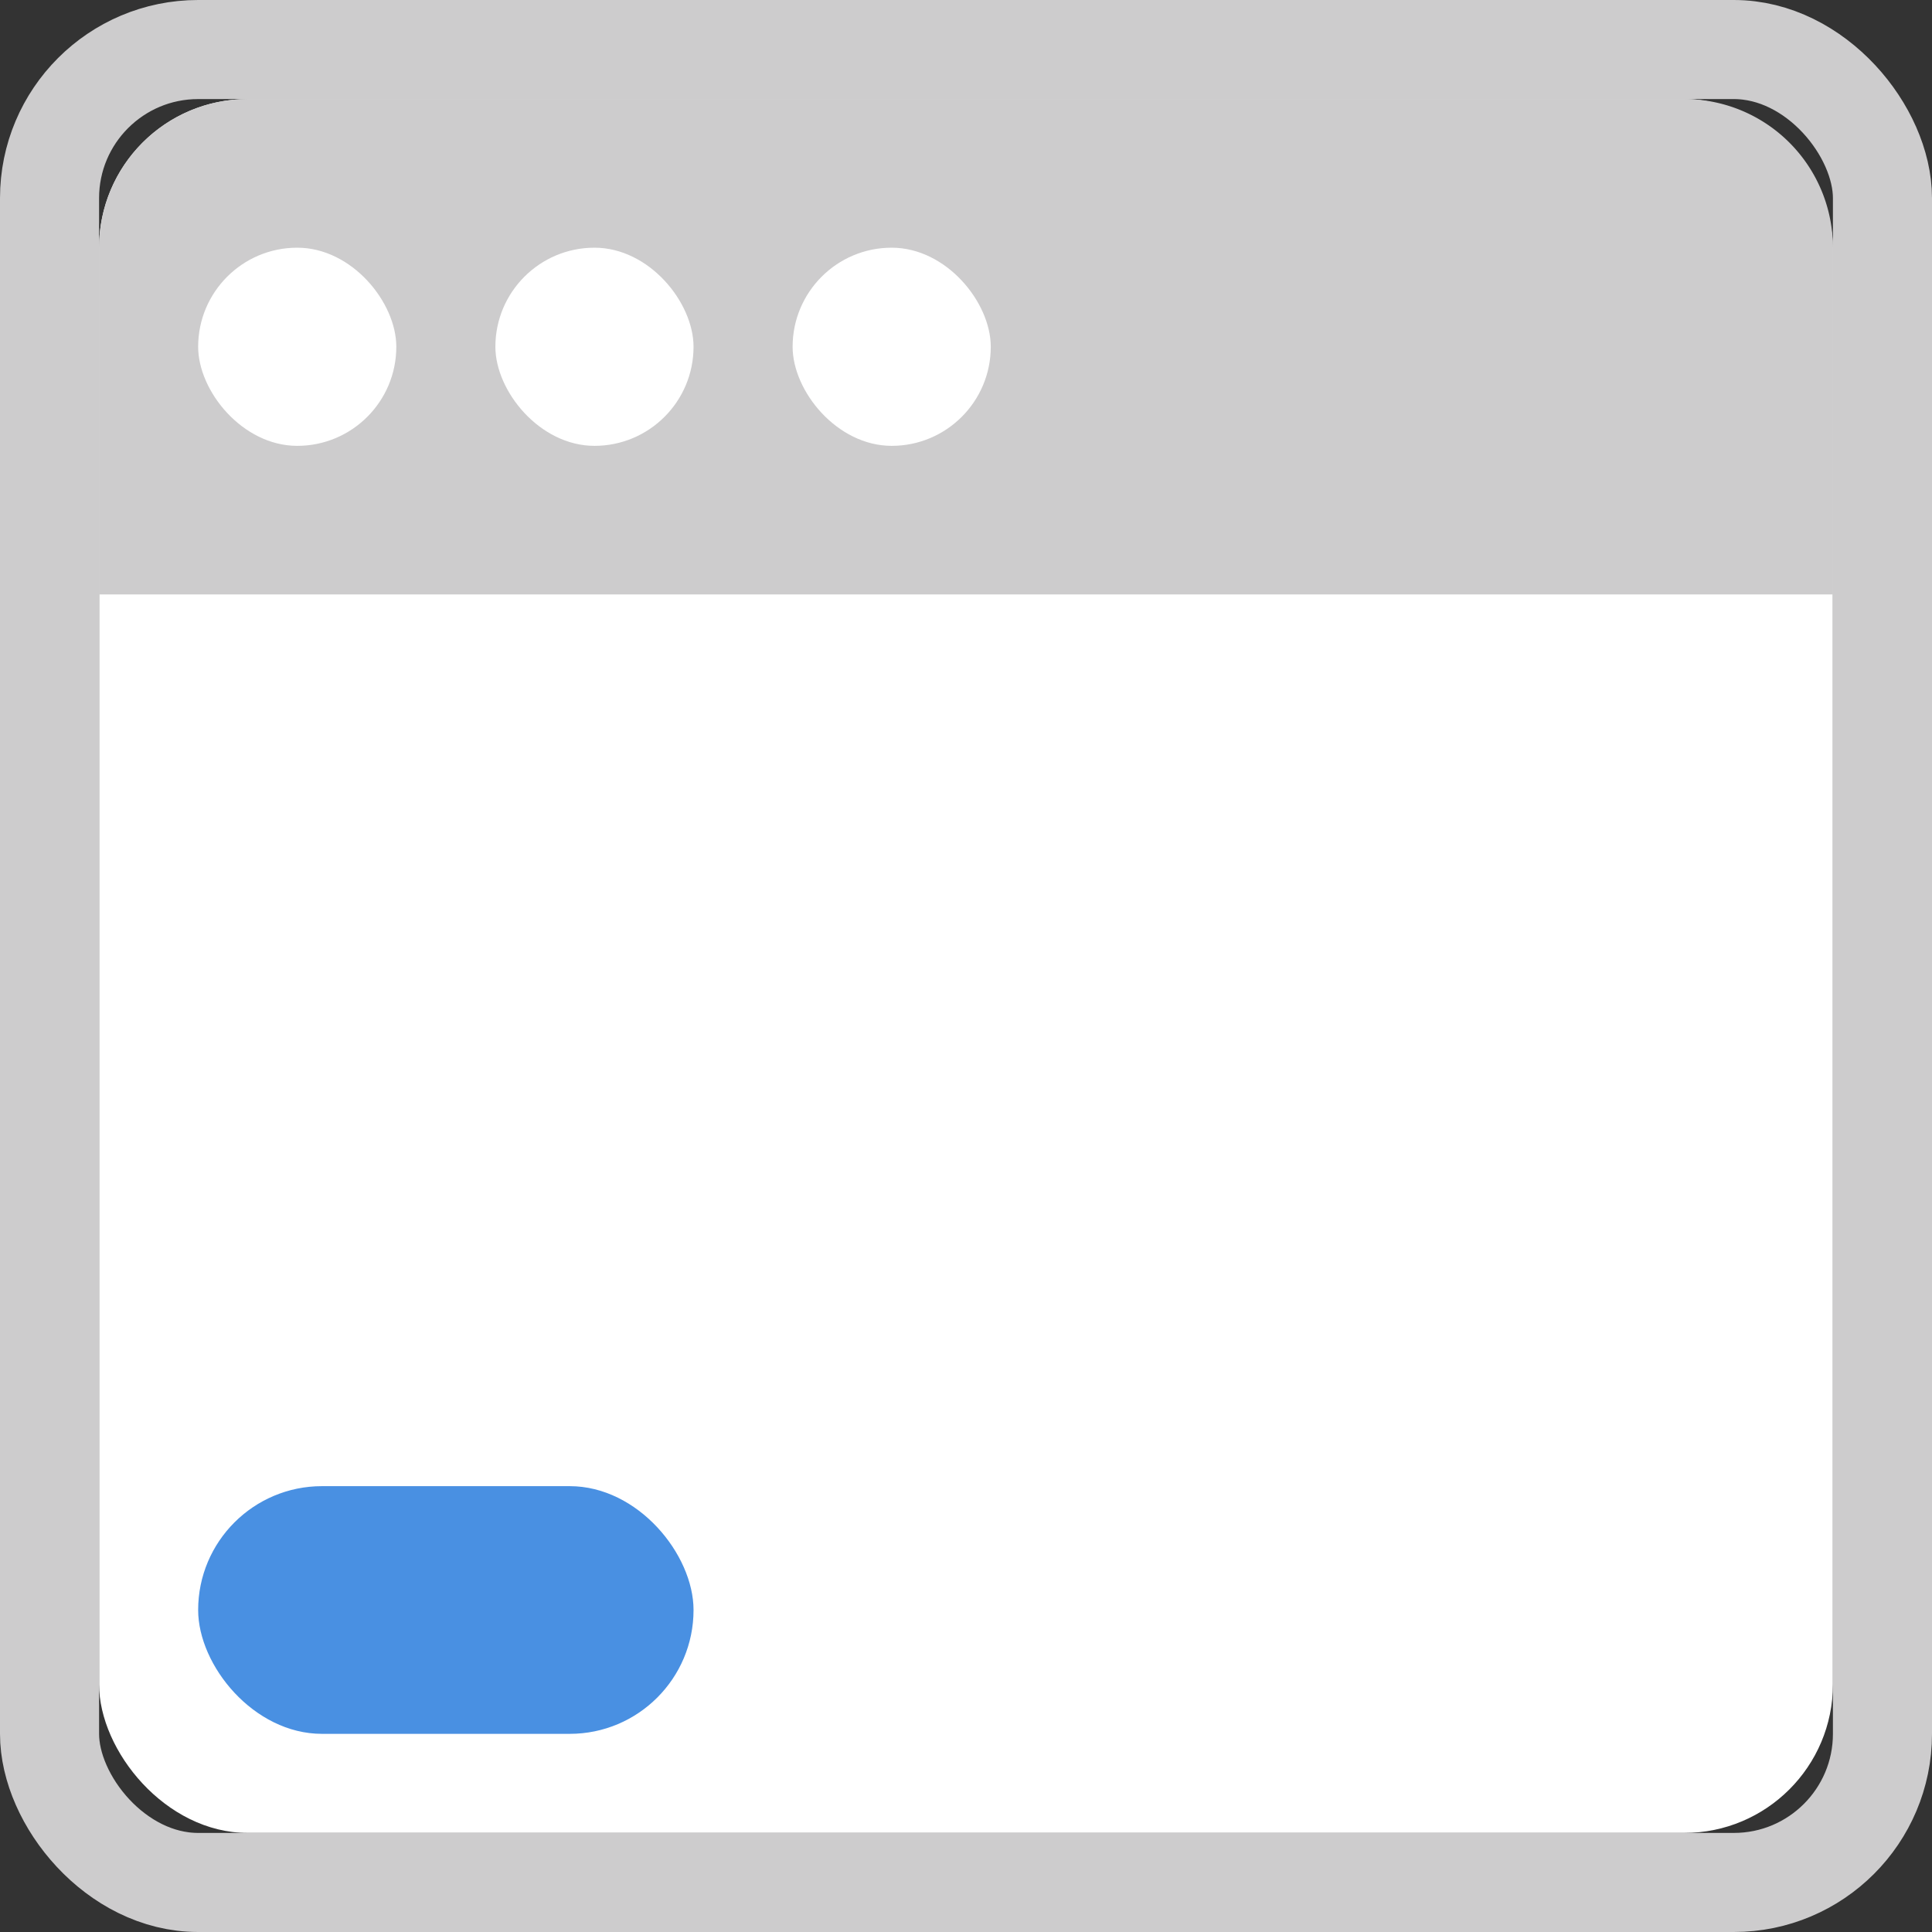 <svg xmlns="http://www.w3.org/2000/svg" xmlns:xlink="http://www.w3.org/1999/xlink" width="39" height="39" viewBox="0 0 39 39">
    <rect x="0" y="0" width="39" height="39" fill="#333333" stroke="none"/>
    <defs>
        <rect id="a" width="35" height="35" rx="3"/>
    </defs>
    <g fill="none" fill-rule="evenodd" transform="translate(2 2)">
        <use fill="#FFF" xlink:href="#a"/>
        <rect width="37" height="37" x="-1" y="-1" stroke="#CDCCCD" stroke-width="2" rx="3"/>
        <path fill="#CDCCCD" d="M3 0h29a3 3 0 0 1 3 3v7H0V3a3 3 0 0 1 3-3z"/>
        <rect width="10" height="5" x="2" y="28" fill="#4990E2" rx="2.5"/>
        <rect width="4" height="4" x="2" y="3" fill="#FFF" rx="2"/>
        <rect width="4" height="4" x="8" y="3" fill="#FFF" rx="2"/>
        <rect width="4" height="4" x="14" y="3" fill="#FFF" rx="2"/>
    </g>
</svg>
